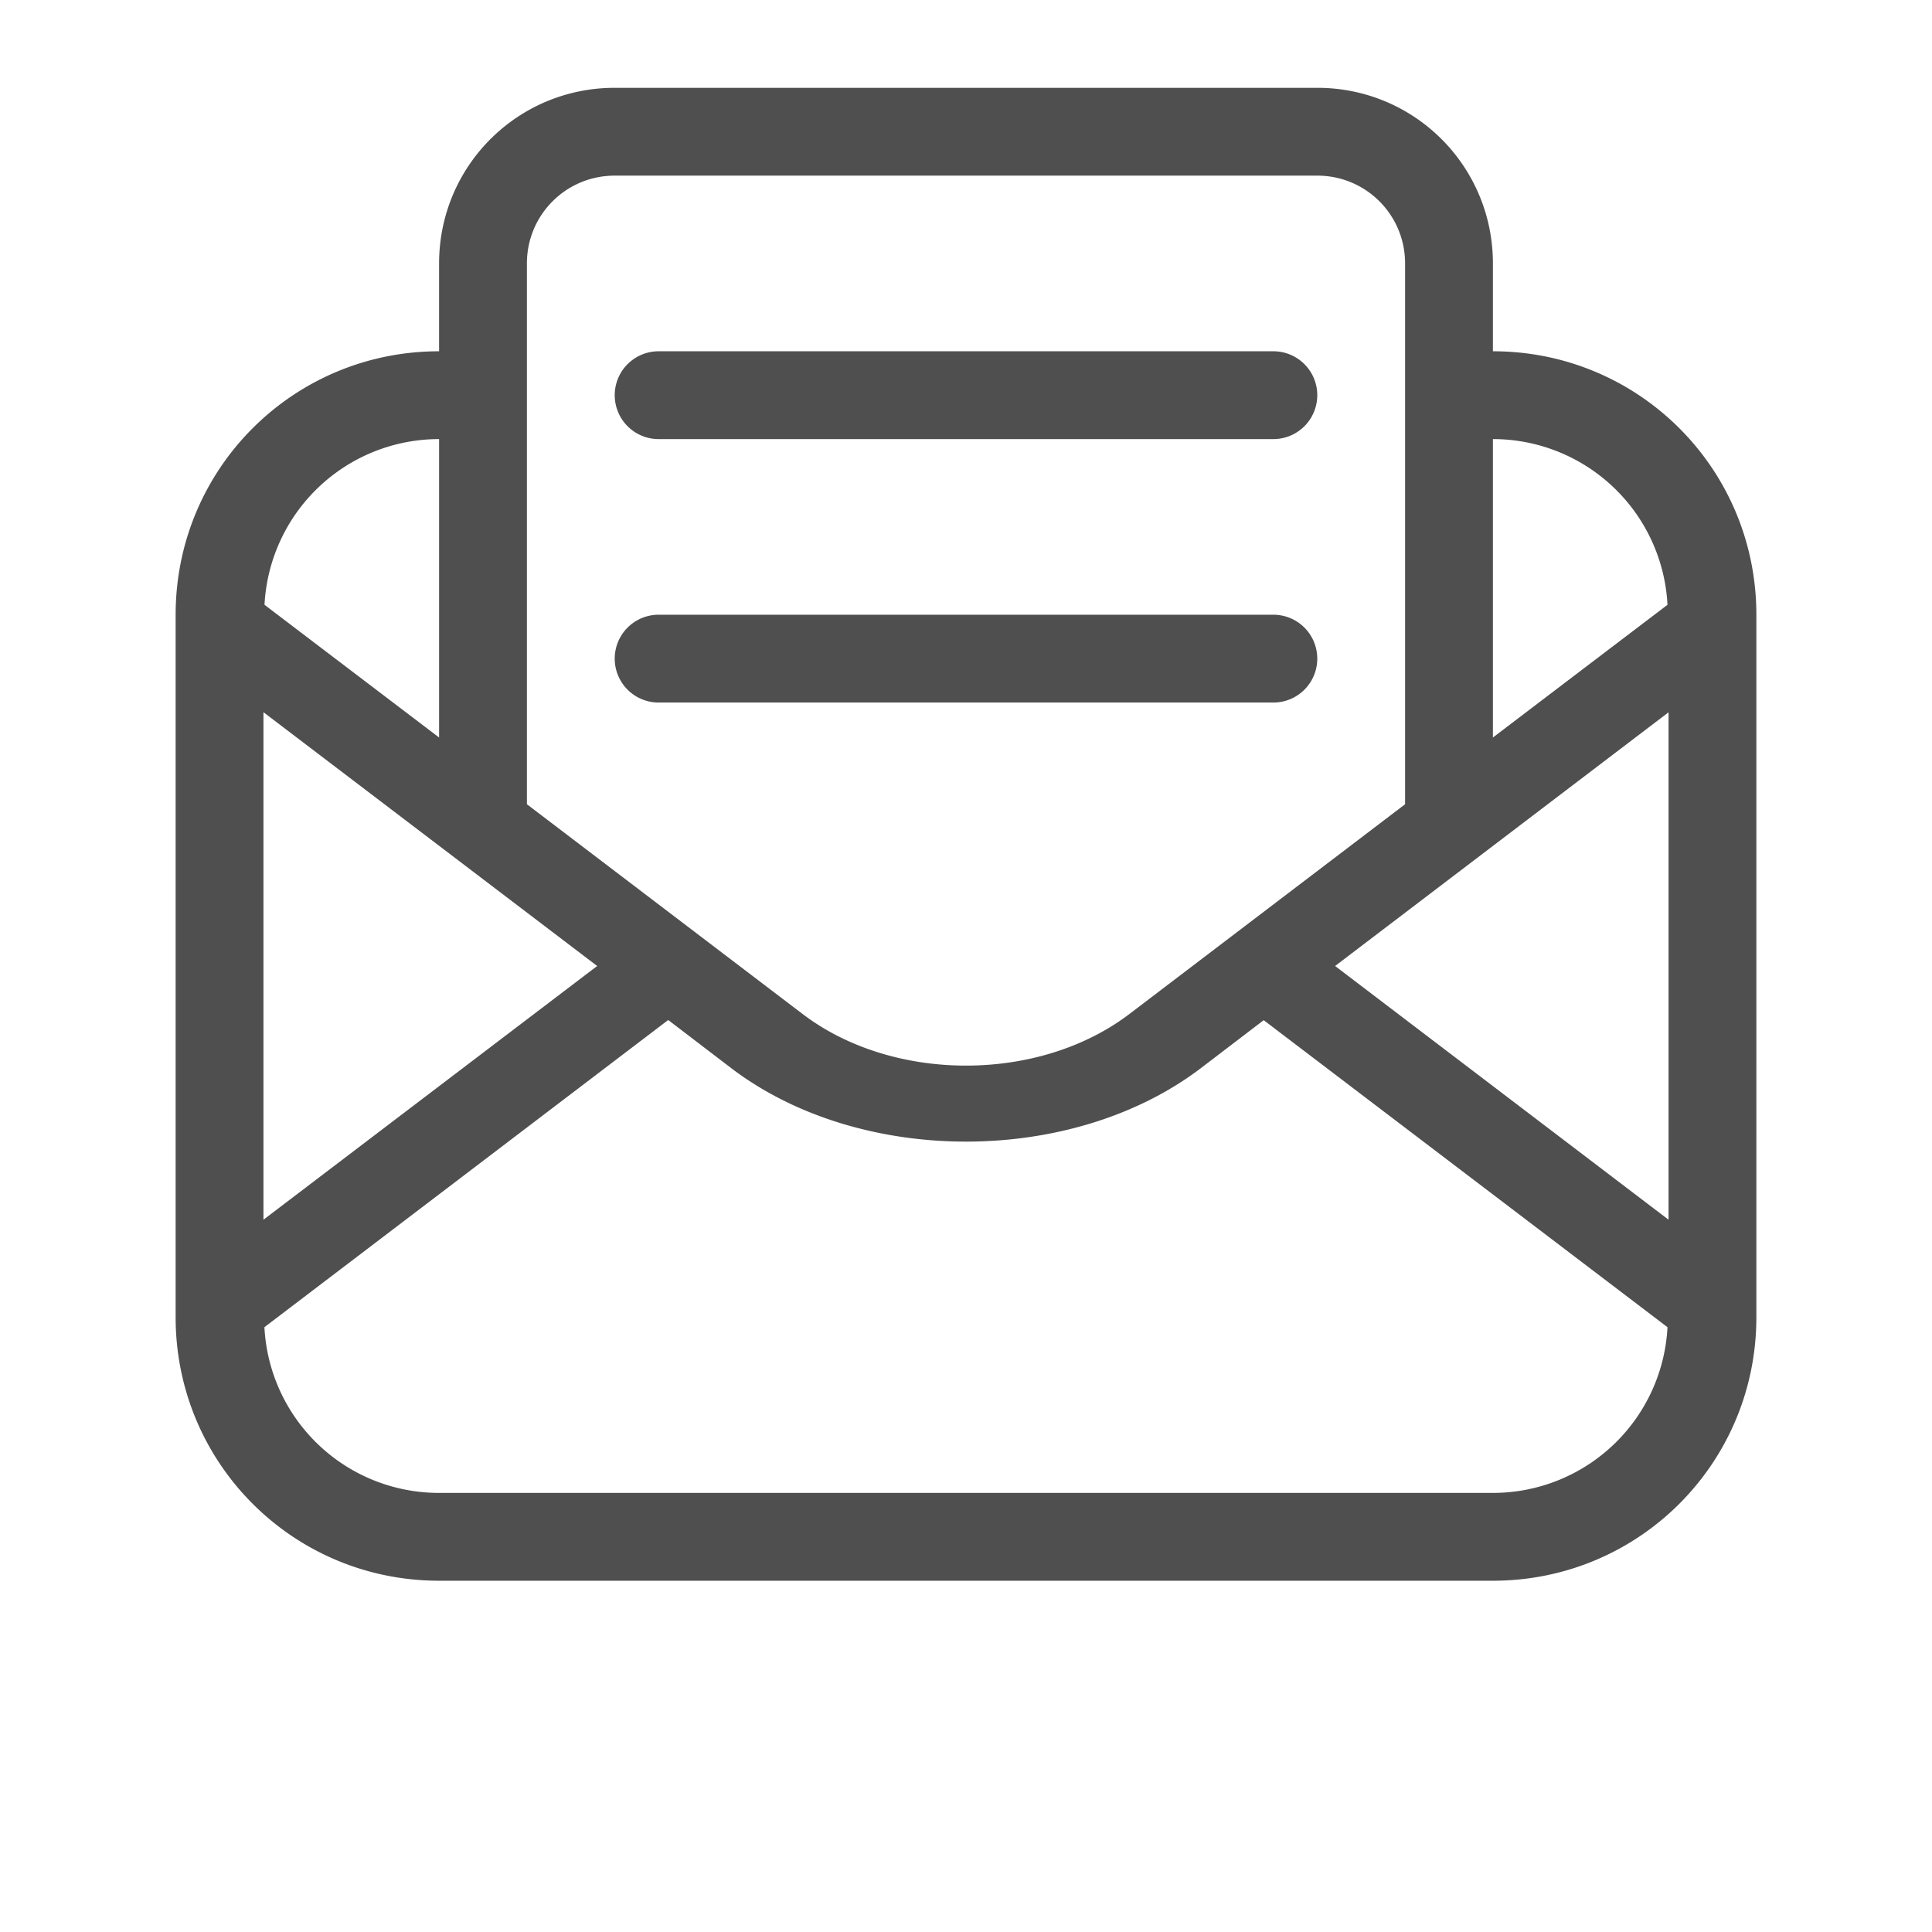 <svg xmlns="http://www.w3.org/2000/svg" viewBox="0 0 22 22">
    <path fill="currentColor" d="M7 1c-1.108 0-2 .892-2 2v1C3.338 4 2 5.338 2 7v8c0 1.662 1.338 3 3 3h12c1.662 0 3-1.338 3-3V7c0-1.662-1.338-3-3-3V3c0-1.108-.892-2-2-2H7zm0 1h8c.554 0 1 .446 1 1v6.158l-3.14 2.389c-1.03.783-2.69.783-3.72 0L6 9.158V3c0-.554.446-1 1-1zm.5 2a.499.499 0 1 0 0 1h7a.499.499 0 1 0 0-1h-7zM5 5v3.398L3.012 6.887A1.99 1.99 0 0 1 5 5zm12 0a1.99 1.99 0 0 1 1.988 1.887L17 8.398V5zM7.5 7a.499.499 0 1 0 0 1h7a.499.499 0 1 0 0-1h-7zM3 8.11 6.8 11 3 13.889v-5.78zm16 .001v5.778L15.203 11 19 8.111zM7.609 11.615l.72.55c1.466 1.113 3.877 1.113 5.343 0l.718-.548 4.598 3.496A1.99 1.99 0 0 1 17 17H5a1.99 1.99 0 0 1-1.989-1.887l4.598-3.498z" style="color:#050505;opacity:.7"/>
</svg>
